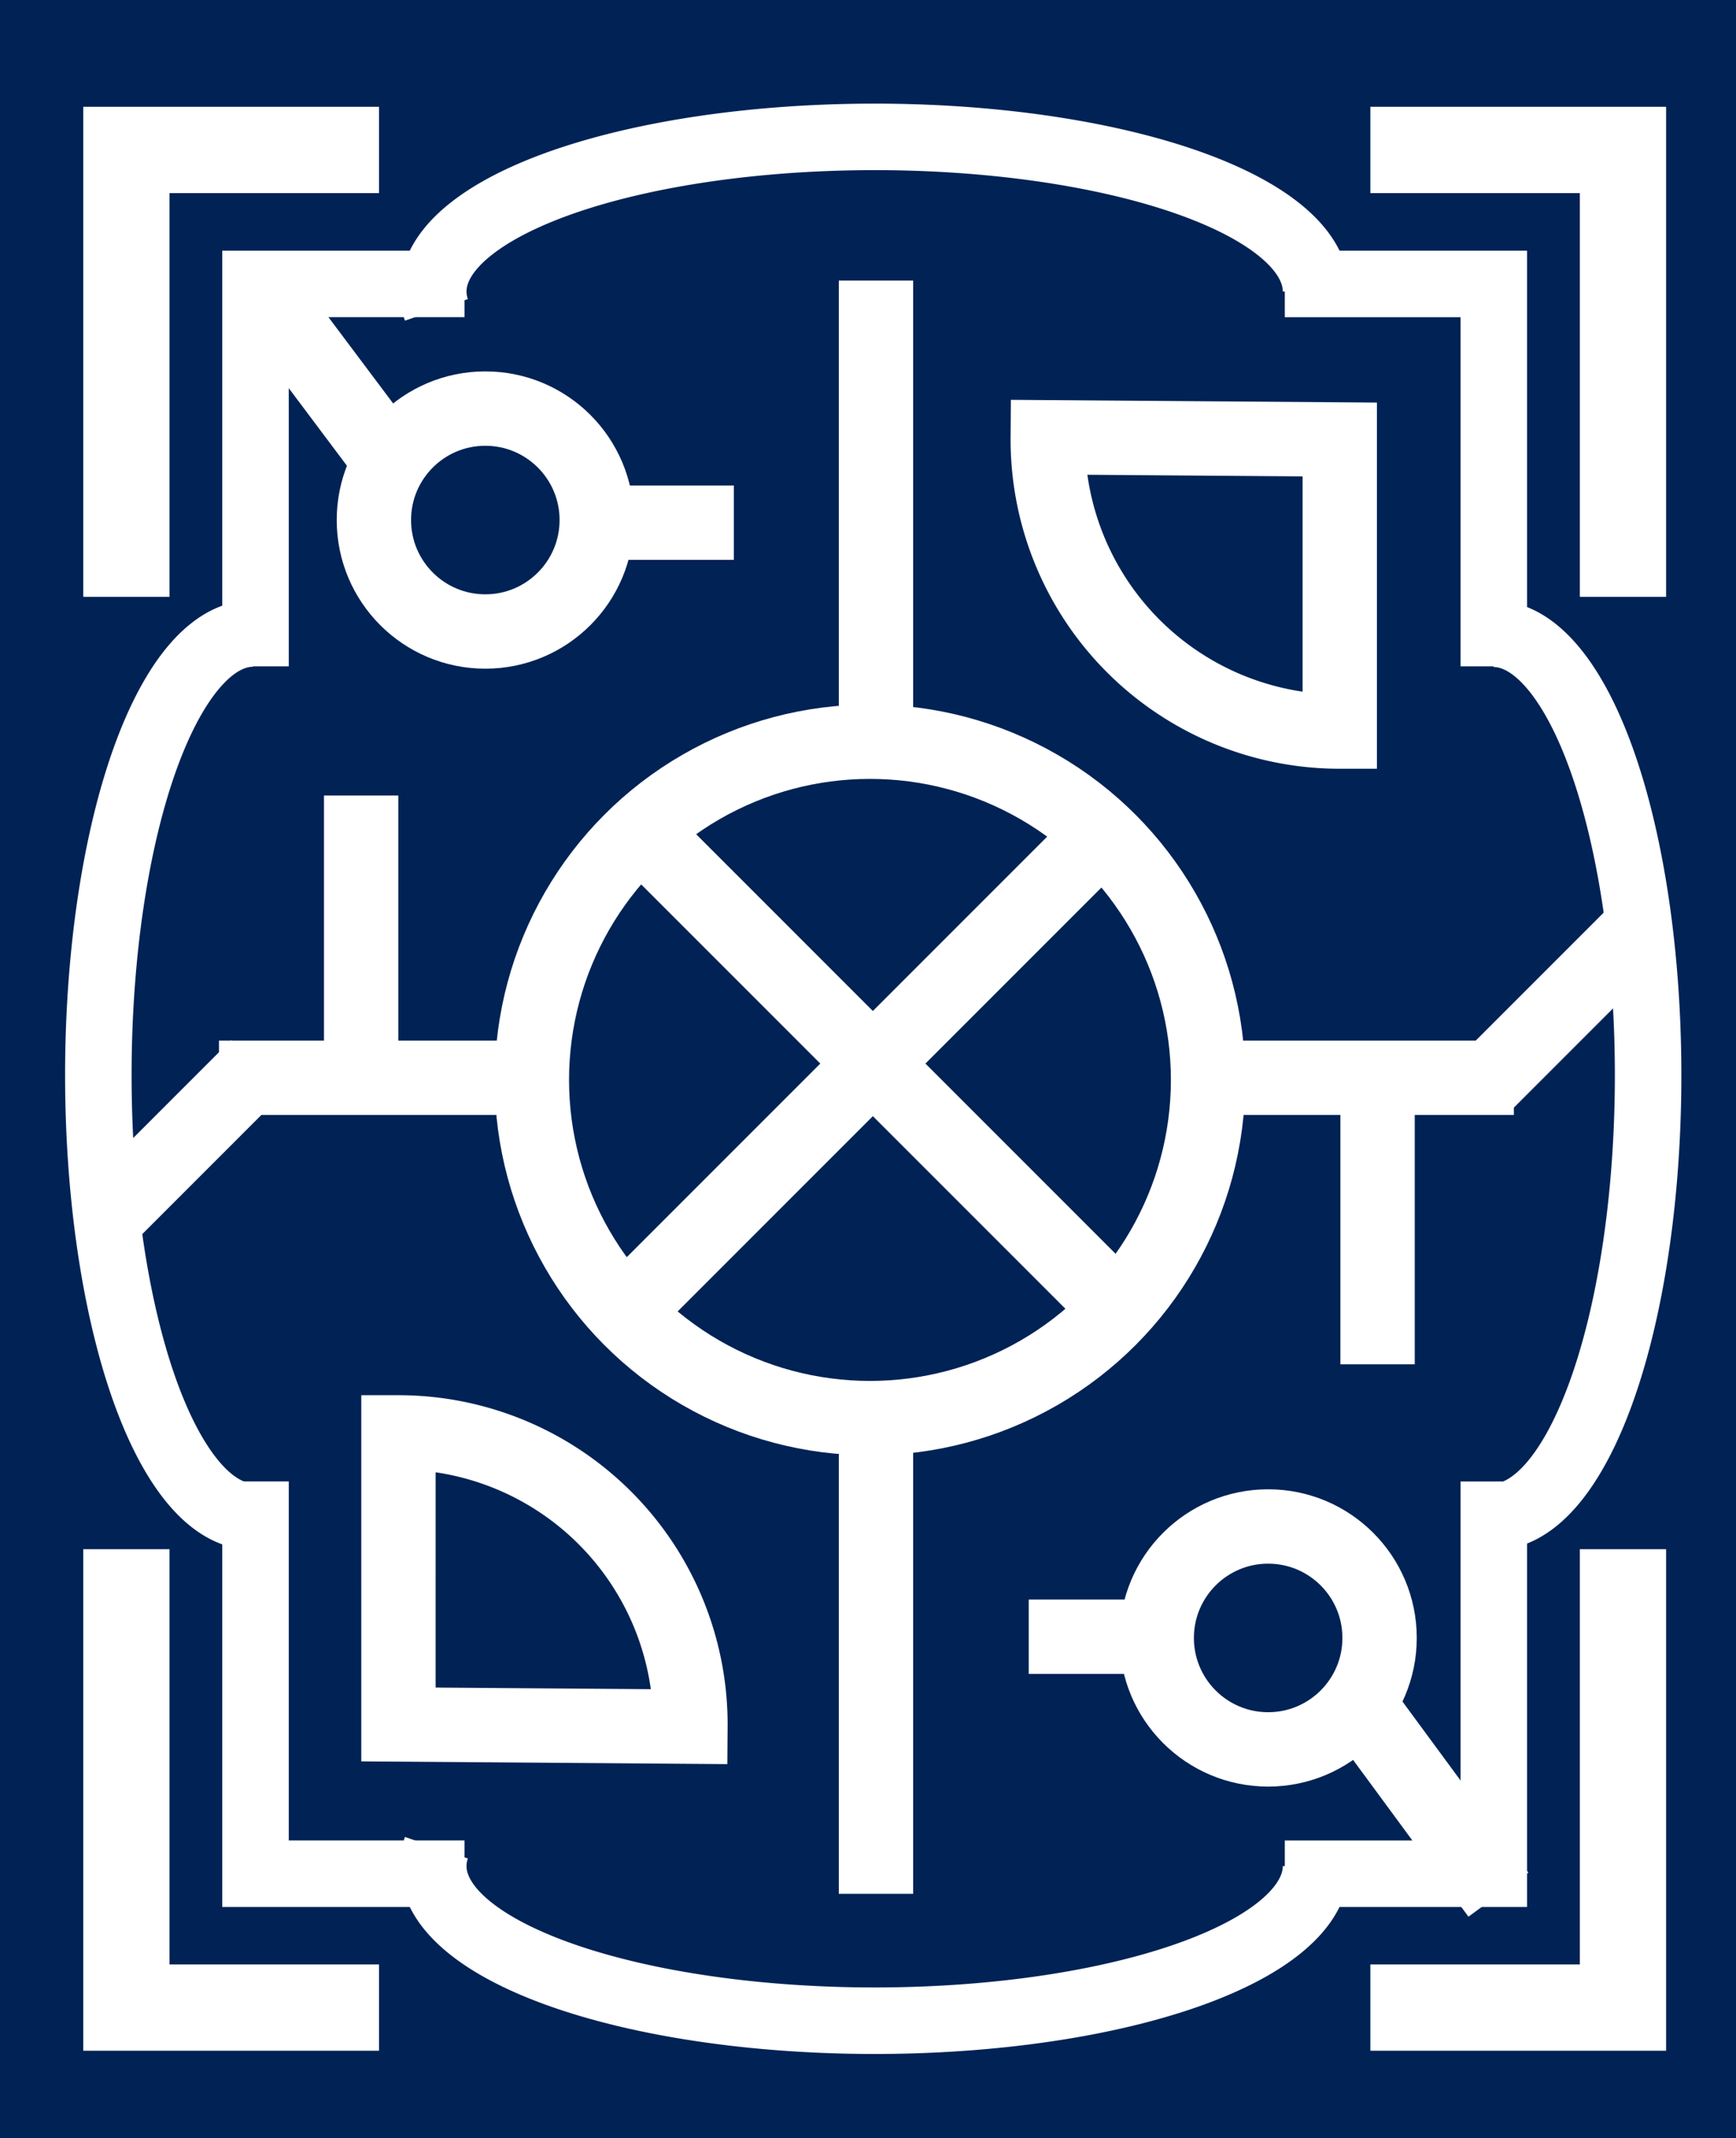 <?xml version="1.0" encoding="UTF-8"?>
<svg width="93.4mm" height="115mm" version="1.1" viewBox="0 0 93.4 115" xmlns="http://www.w3.org/2000/svg" xmlns:cc="http://creativecommons.org/ns#" xmlns:dc="http://purl.org/dc/elements/1.1/" xmlns:rdf="http://www.w3.org/1999/02/22-rdf-syntax-ns#">
<style/>
<rect width="93.4" height="115" fill="#025"/>
<path transform="scale(1,-1)" d="m70.806-15.678a23.748 8.316 0 0 1-12.7 7.361 23.748 8.316 0 0 1-24.516-0.512 23.748 8.316 0 0 1-10.111-7.838" fill="none" stroke="#fff" stroke-width="3.578"/>
<path d="m70.806 100.37a23.748 8.316 0 0 1-12.7 7.361 23.748 8.316 0 0 1-24.516-0.512 23.748 8.316 0 0 1-10.111-7.838" fill="none" stroke="#fff" stroke-width="3.578"/>
<path d="m13.607 34.074a8.316 23.748 0 0 0-7.361 12.7 8.316 23.748 0 0 0 0.512 24.516 8.316 23.748 0 0 0 7.838 10.111m10.397 19.378h-11.246v-21.099m11.246-64.41h-11.246v20.57" fill="none" stroke="#fff" stroke-width="3.578"/>
<path transform="rotate(-90)" d="m-34.088 80.356a23.748 8.316 0 0 1-12.7 7.361 23.748 8.316 0 0 1-24.516-0.512 23.748 8.316 0 0 1-10.111-7.838m-19.365-10.242v11.246h21.099m64.41-11.246v11.246h-20.57" fill="#025" stroke="#fff" stroke-width="3.578"/>
<path d="m20.391 8.065h-13.591v24.037" fill="none" stroke="#fff" stroke-width="4.642"/>
<path d="m73.728 8.065h13.591v24.037" fill="none" stroke="#fff" stroke-width="4.642"/>
<path d="m20.391 107.98h-13.591v-24.655" fill="none" stroke="#fff" stroke-width="4.642"/>
<path d="m73.728 107.98h13.591v-24.655" fill="none" stroke="#fff" stroke-width="4.642"/>
<circle cx="46.806" cy="58.084" r="18.19" fill="none" stroke="#fff" stroke-width="4"/>
<path d="m11.782 57.969h17.57" fill="none" stroke="#fff" stroke-width="4"/>
<path d="m81.45 57.969h-18.397" fill="none" stroke="#fff" stroke-width="4"/>
<path d="m47.129 40.101v-25.011" fill="none" stroke="#fff" stroke-width="4"/>
<path d="m47.129 101.86v-26.045" fill="none" stroke="#fff" stroke-width="4"/>
<path d="m33.784 44.028 26.355 26.355" fill="none" stroke="#fff" stroke-width="4"/>
<path d="m60.139 44.028-26.355 26.355" fill="none" stroke="#fff" stroke-width="4"/>
<path transform="rotate(-90)" d="m-77.042 21.438a15.71 15.71 0 0 1-4.643 11.15 15.71 15.71 0 0 1-11.185 4.559l0.118-15.709z" fill="none" stroke="#fff" stroke-width="4"/>
<path transform="rotate(90)" d="m39.348-72.081a15.71 15.71 0 0 1-4.643 11.15 15.71 15.71 0 0 1-11.185 4.559l0.118-15.709z" fill="none" stroke="#fff" stroke-width="4"/>
<circle cx="26.111" cy="27.971" r="5.995" fill="none" stroke="#fff" stroke-width="4"/>
<path d="m31.626 28.112h7.855" fill="none" stroke="#fff" stroke-width="4"/>
<path d="m19.43 57.464v-14.676" fill="none" stroke="#fff" stroke-width="4"/>
<path d="m74.116 57.878v15.503" fill="none" stroke="#fff" stroke-width="4"/>
<path d="m55.348 88.032h7.855" fill="none" stroke="#fff" stroke-width="4"/>
<circle cx="68.229" cy="88.098" r="5.995" fill="none" stroke="#fff" stroke-width="4"/>
<path d="m14.469 16.123c2.067 2.756 4.134 5.512 6.201 8.268" fill="none" stroke="#fff" stroke-width="4"/>
<path d="m72.554 90.951c2.687 3.652 5.375 7.304 8.062 10.955" fill="none" stroke="#fff" stroke-width="4"/>
<path d="m13.849 57.355c-2.687 2.687-5.374 5.374-8.062 8.062" fill="none" stroke="#fff" stroke-width="4"/>
<path d="m79.995 58.2 7.855-7.855" fill="none" stroke="#fff" stroke-width="4"/>
</svg>
